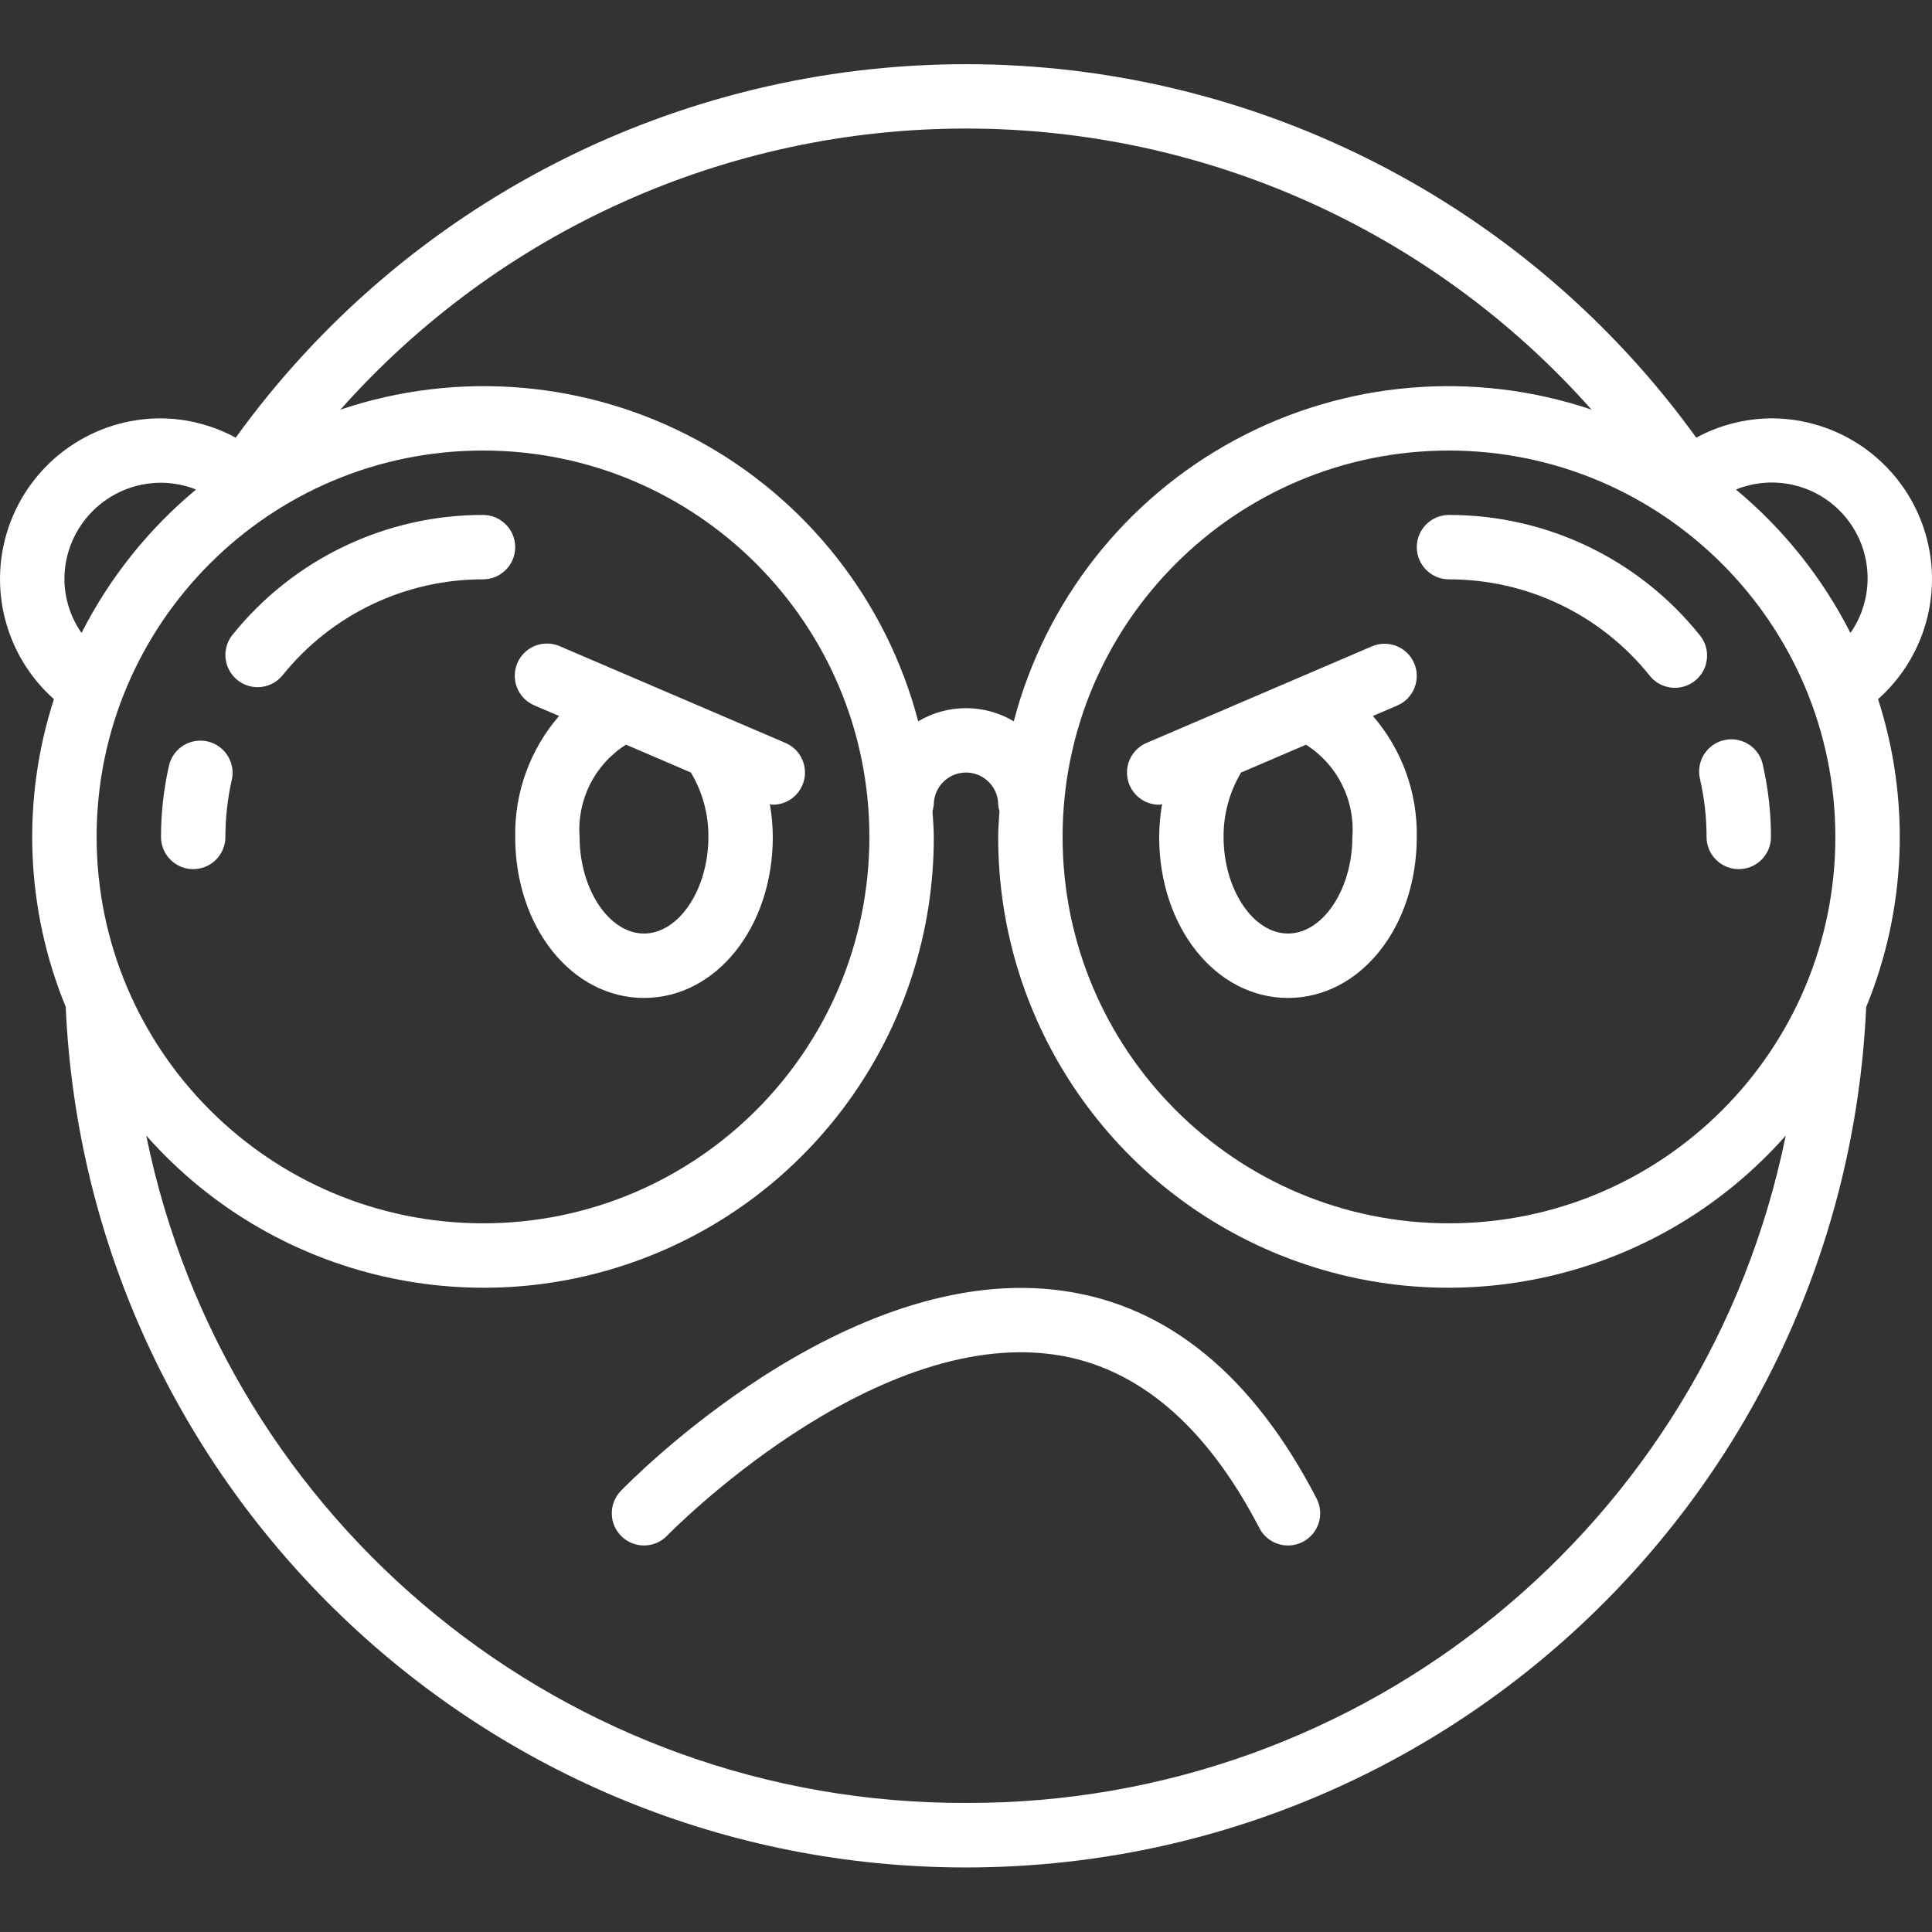 <?xml version="1.0"?>
<svg xmlns="http://www.w3.org/2000/svg" height="512px" viewBox="0 -17 512.009 512" width="512px"><rect x="0" y="-17" width="512.009" height="512" fill="#333333" stroke="none"/><g><path d="m68.266 165.109c2.574-.004 5.012-1.164 6.633-3.168 12.93-16.086 32.461-25.434 53.102-25.41 4.715 0 8.535-3.82 8.535-8.535 0-4.711-3.82-8.531-8.535-8.531-25.789-.031-50.203 11.645-66.363 31.742-2.07 2.555-2.484 6.074-1.07 9.043 1.418 2.965 4.414 4.855 7.699 4.859zm0 0" data-original="#000000" class="active-path" data-old_color="#000000" fill="#FFFFFF"/><path d="m59.734 204.797c0-5.105.574-10.195 1.707-15.172.996-4.574-1.879-9.098-6.445-10.137-4.562-1.039-9.113 1.793-10.195 6.348-1.414 6.219-2.133 12.582-2.133 18.961 0 4.711 3.82 8.531 8.531 8.531 4.715 0 8.535-3.82 8.535-8.531zm0 0" data-original="#000000" class="active-path" data-old_color="#000000" fill="#FFFFFF"/><path d="m450.363 151.207c-16.16-20.098-40.574-31.773-66.363-31.742-4.711 0-8.531 3.82-8.531 8.531 0 4.715 3.82 8.535 8.531 8.535 20.641-.023 40.172 9.324 53.102 25.41 1.891 2.457 4.965 3.699 8.031 3.238 3.062-.457 5.641-2.543 6.727-5.445s.516-6.168-1.496-8.527zm0 0" data-original="#000000" class="active-path" data-old_color="#000000" fill="#FFFFFF"/><path d="m450.559 189.625c1.137 4.977 1.707 10.066 1.707 15.172 0 4.711 3.82 8.531 8.535 8.531 4.711 0 8.531-3.82 8.531-8.531.004-6.379-.711-12.738-2.125-18.961-.59-3.059-2.801-5.551-5.77-6.504-2.965-.949-6.215-.211-8.477 1.934-2.262 2.141-3.176 5.344-2.383 8.359zm0 0" data-original="#000000" class="active-path" data-old_color="#000000" fill="#FFFFFF"/><path d="m469.332 93.863c-6.918.066-13.715 1.824-19.797 5.121-44.875-62.16-116.871-98.98-193.535-98.98s-148.66 36.82-193.535 98.98c-6.082-3.301-12.879-5.059-19.797-5.121-17.695-.031-33.566 10.883-39.871 27.418s-1.727 35.242 11.496 47c-8.637 26.691-7.531 55.582 3.117 81.535 5.742 127.582 110.836 228.066 238.543 228.082 127.711.02 232.832-100.434 238.613-228.012 10.668-25.973 11.781-54.887 3.148-81.605 13.227-11.758 17.801-30.469 11.496-47.004-6.305-16.535-22.18-27.449-39.879-27.414zm17.066 110.934c0 56.555-45.844 102.398-102.398 102.398s-102.398-45.844-102.398-102.398 45.844-102.402 102.398-102.402c56.527.062 102.34 45.875 102.398 102.402zm-230.398-187.734c63.367-.016 123.711 27.098 165.777 74.488-31.254-10.523-65.473-7.605-94.496 8.051s-50.25 42.652-58.617 74.551c-7.805-4.648-17.523-4.648-25.328 0-8.367-31.898-29.594-58.895-58.617-74.551s-63.242-18.574-94.496-8.051c42.066-47.391 102.41-74.504 165.777-74.488zm-230.398 187.734c0-56.555 45.844-102.402 102.398-102.402s102.398 45.848 102.398 102.402-45.844 102.398-102.398 102.398c-56.527-.059-102.34-45.871-102.398-102.398zm-8.535-68.266c0-14.141 11.461-25.602 25.602-25.602 3.18.012 6.328.621 9.281 1.801-12.598 10.469-22.926 23.402-30.344 38.008-2.91-4.172-4.492-9.125-4.539-14.207zm238.934 324.266c-105.305.348-196.223-73.668-217.242-176.855 32.855 37.199 85.309 50.168 131.715 32.57 46.402-17.598 77.066-62.086 76.996-111.715 0-2.305-.215-4.547-.344-6.828.176-.555.289-1.125.344-1.707 0-4.711 3.82-8.531 8.531-8.531 4.715 0 8.535 3.82 8.535 8.531.051.582.168 1.152.34 1.707-.129 2.27-.34 4.516-.34 6.828-.066 49.625 30.594 94.109 76.996 111.707 46.402 17.602 98.852 4.637 131.711-32.551-21.02 103.184-111.938 177.195-217.242 176.844zm204.051-348.066c10.402-4.215 22.344-1.086 29.348 7.688 7.004 8.773 7.41 21.105.996 30.32-7.422-14.605-17.746-27.539-30.344-38.008zm0 0" data-original="#000000" class="active-path" data-old_color="#000000" fill="#FFFFFF"/><path d="m141.703 169.973 6.453 2.766c-7.684 8.891-11.824 20.305-11.621 32.059 0 23.895 14.992 42.668 34.133 42.668s34.133-18.773 34.133-42.668c-.016-2.914-.27-5.816-.77-8.688.258 0 .512.152.77.152 4.051 0 7.543-2.848 8.355-6.816.816-3.969-1.273-7.961-4.992-9.559l-59.734-25.598c-2.812-1.254-6.078-.898-8.555.934-2.473 1.832-3.766 4.855-3.387 7.91.375 3.055 2.371 5.668 5.215 6.84zm28.965 60.422c-9.25 0-17.066-11.723-17.066-25.598-.734-9.797 3.992-19.203 12.297-24.457l17.203 7.391c3.074 5.156 4.676 11.059 4.633 17.066 0 13.875-7.816 25.598-17.066 25.598zm0 0" data-original="#000000" class="active-path" data-old_color="#000000" fill="#FFFFFF"/><path d="m374.777 158.766c-1.859-4.328-6.875-6.336-11.207-4.477l-59.73 25.598c-3.723 1.598-5.812 5.59-4.996 9.559.812 3.969 4.305 6.816 8.355 6.816.258 0 .512-.125.77-.152-.492 2.871-.75 5.773-.77 8.688 0 23.895 14.992 42.668 34.133 42.668s34.137-18.773 34.137-42.668c.199-11.754-3.938-23.168-11.625-32.059l6.453-2.766c4.328-1.859 6.336-6.875 4.48-11.207zm-16.379 46.031c0 13.875-7.816 25.598-17.066 25.598s-17.066-11.723-17.066-25.598c-.043-6.008 1.559-11.91 4.637-17.066l17.203-7.375c8.293 5.254 13.02 14.648 12.293 24.441zm0 0" data-original="#000000" class="active-path" data-old_color="#000000" fill="#FFFFFF"/><path d="m281.941 325.117c-57.539-8.328-115.004 50.492-117.418 53-3.27 3.395-3.172 8.797.223 12.066 3.391 3.27 8.793 3.172 12.066-.223.535-.555 53.758-55.047 102.68-47.957 21.836 3.176 40.105 18.637 54.266 45.961 1.402 2.707 4.141 4.461 7.188 4.598 3.043.141 5.934-1.355 7.578-3.922 1.641-2.57 1.789-5.82.387-8.527-16.844-32.539-39.379-51.039-66.969-54.996zm0 0" data-original="#000000" class="active-path" data-old_color="#000000" fill="#FFFFFF"/></g> </svg>
